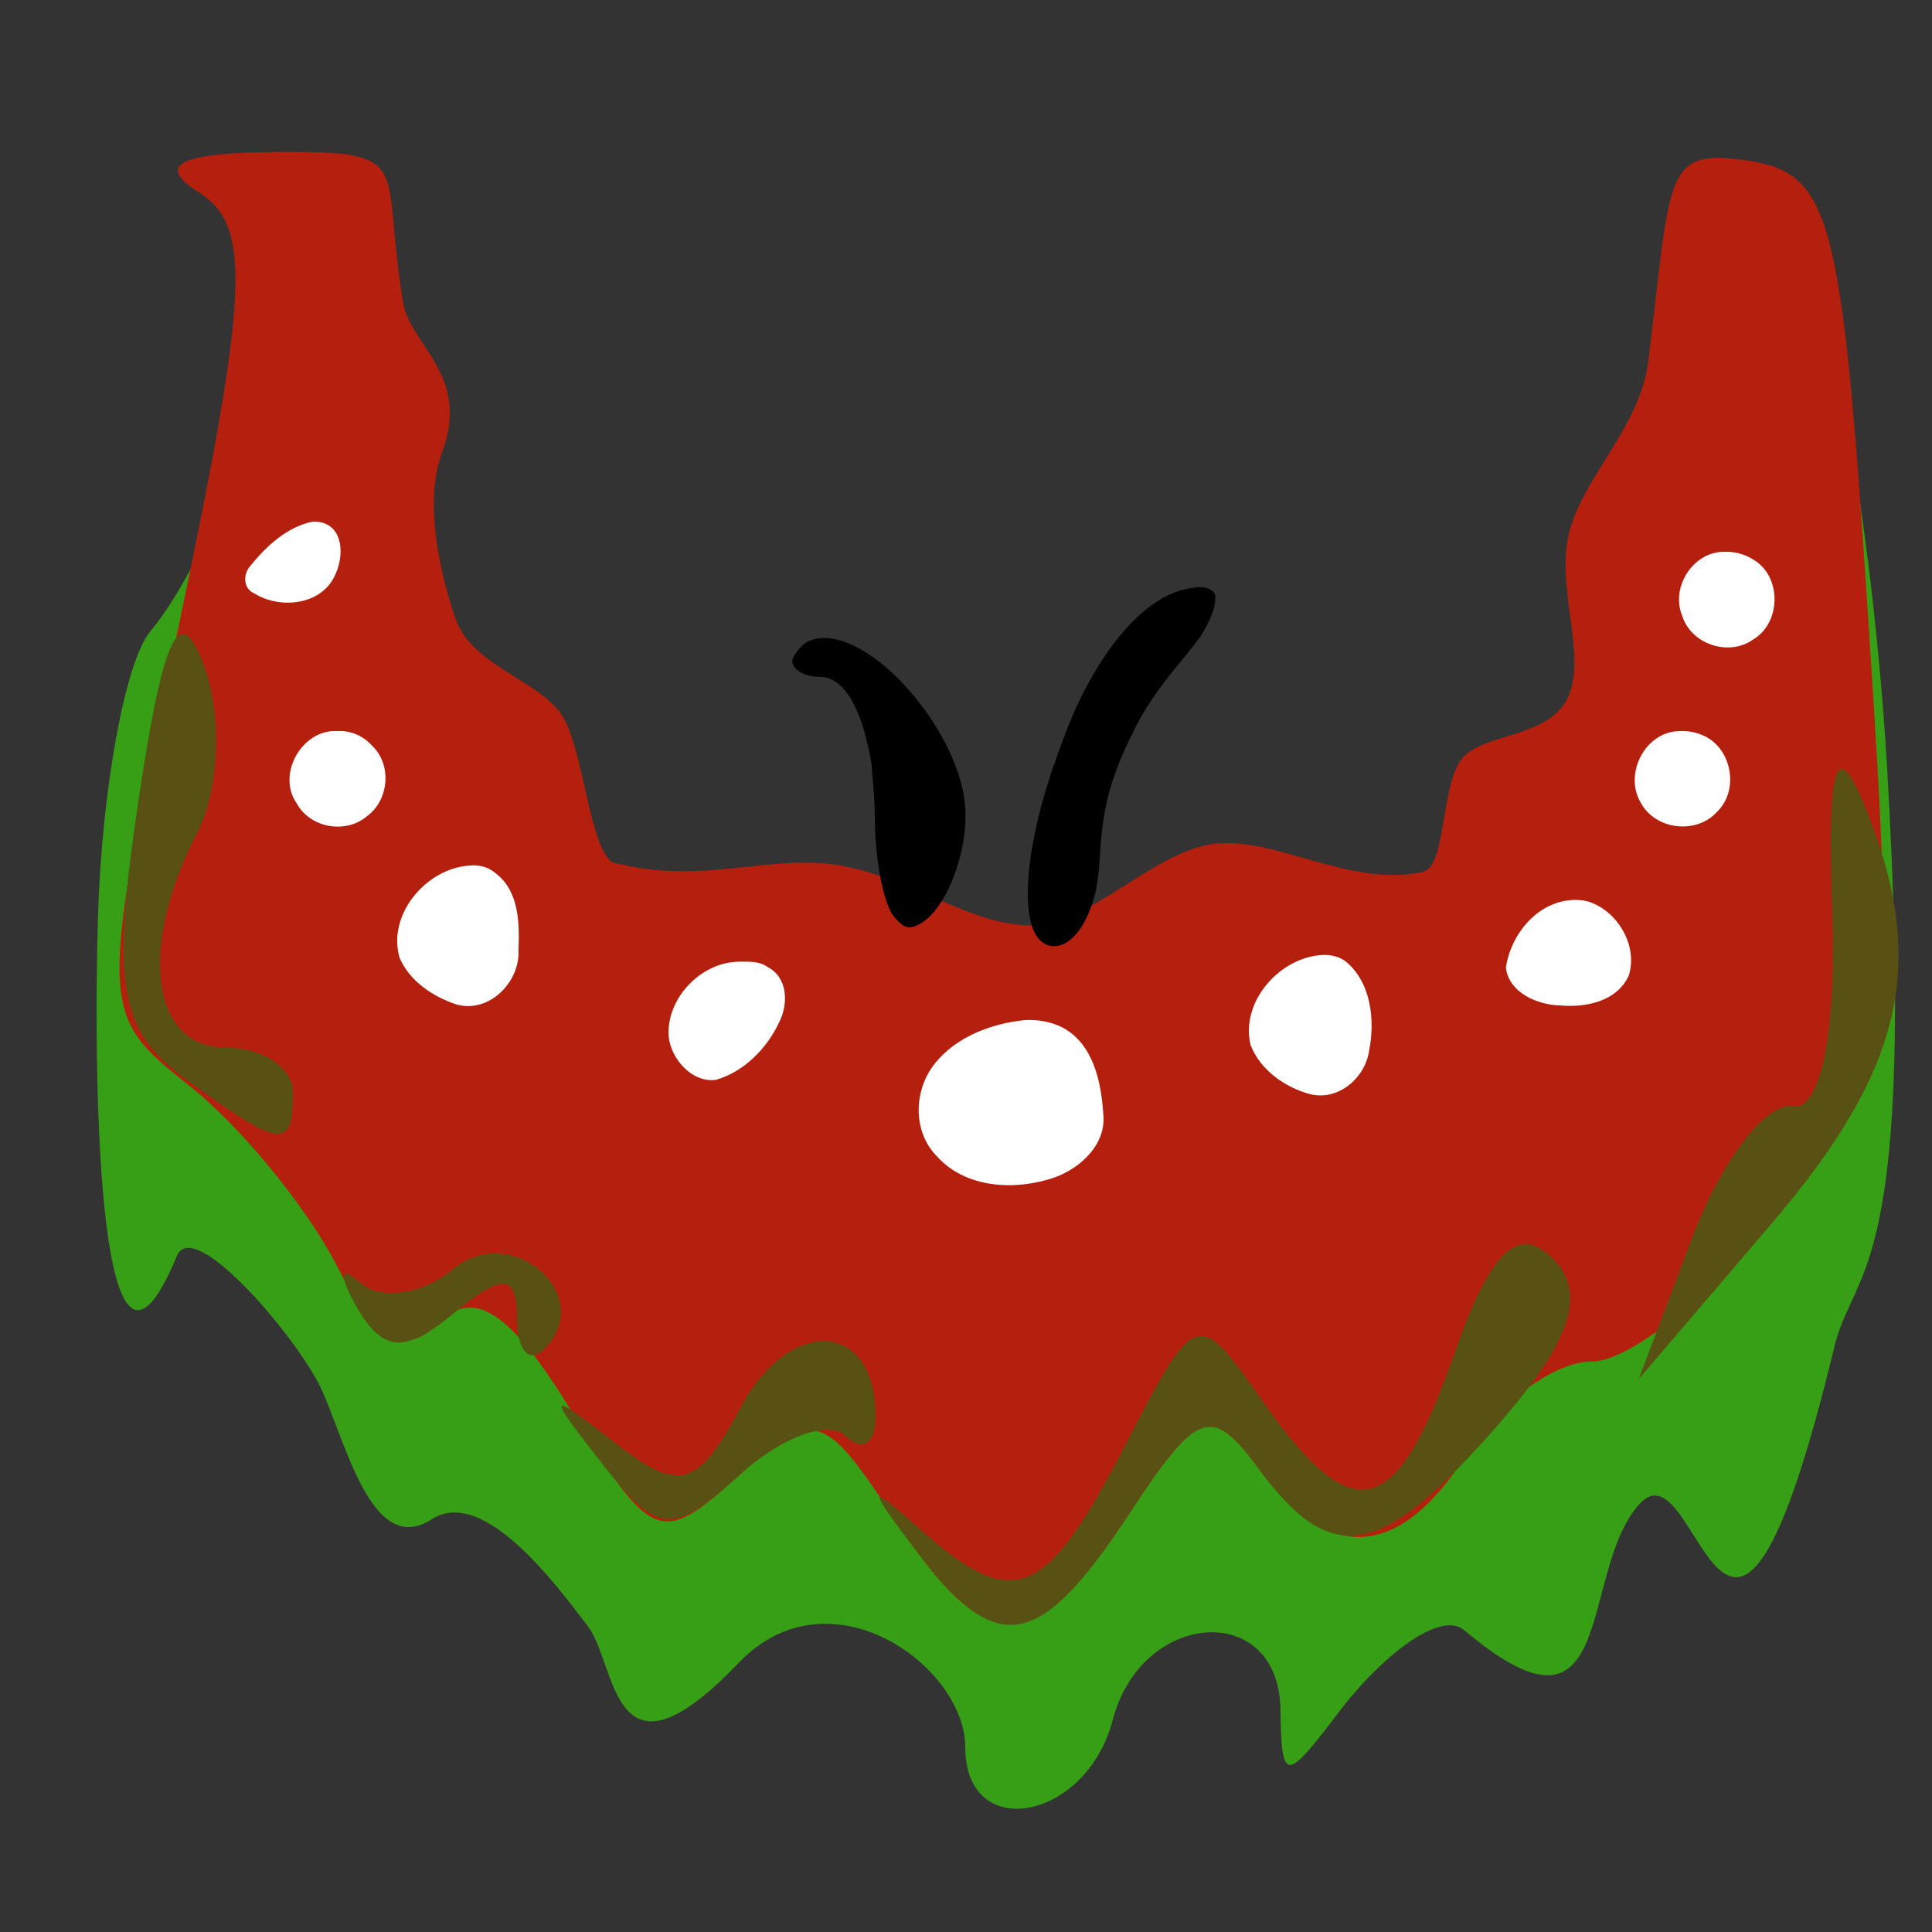 <?xml version="1.0" encoding="UTF-8" standalone="no"?>
<!-- Created with Inkscape (http://www.inkscape.org/) -->

<svg
   xmlns:dc="http://purl.org/dc/elements/1.1/"
   xmlns:cc="http://creativecommons.org/ns#"
   xmlns:rdf="http://www.w3.org/1999/02/22-rdf-syntax-ns#"
   xmlns:svg="http://www.w3.org/2000/svg"
   xmlns="http://www.w3.org/2000/svg"
   xmlns:sodipodi="http://sodipodi.sourceforge.net/DTD/sodipodi-0.dtd"
   xmlns:inkscape="http://www.inkscape.org/namespaces/inkscape"
   id="svg2985"
   version="1.1"
   inkscape:version="0.48.3.1 r9886"
   width="60"
   height="60"
   sodipodi:docname="Female Islander Torso.svg">
  <rect width="100%" height="100%" fill="#333333" stroke="none"/>
  <defs
     id="defs2989" />
  <sodipodi:namedview
     pagecolor="#ffffff"
     bordercolor="#666666"
     borderopacity="1"
     objecttolerance="10"
     gridtolerance="10"
     guidetolerance="10"
     inkscape:pageopacity="0"
     inkscape:pageshadow="2"
     inkscape:window-width="1280"
     inkscape:window-height="1002"
     id="namedview2987"
     showgrid="false"
     inkscape:zoom="3.9333333"
     inkscape:cx="-76.222524"
     inkscape:cy="49.053241"
     inkscape:window-x="1912"
     inkscape:window-y="-8"
     inkscape:window-maximized="1"
     inkscape:current-layer="svg2985" />
  <g
     id="g3114"
     transform="matrix(1.392,0,0,1.392,100.756,-9.815)">
    <g
       transform="translate(-80.847,-4.576)"
       id="g2995">
      <path
         sodipodi:nodetypes="sssssssssssccsssssssssssssssssssssssssssssssssssssssssssssssssss"
         inkscape:connector-curvature="0"
         id="path3001"
         d="m 30,50.607 c 0,-1.802 -3.023,-4.005 -5.053,-1.883 -2.856,2.985 -2.709,0.04 -3.369,-0.818 -0.616,-0.801 -2.305,-3.15 -3.483,-2.383 -1.395,0.908 -1.974,-1.987 -2.528,-3.041 -0.626,-1.192 -2.796,-3.705 -3.157,-2.833 -1.734,4.201 -1.877,-3.591 -1.758,-7.592 0.084,-2.814 0.606,-5.665 1.161,-6.336 1.868,-2.261 3.762,-8.663 2.245,-9.624 -0.956,-0.605 -1.078,0.391 1.169,0.381 3.023,-0.014 0.739,-0.862 0.739,2.255 0,4.291 3.365,11.551 5.387,13.115 2.156,2.701 15.203,1.834 19.219,-0.39 2.05,-0.554 5.068,-3.144 5.773,-8.847 0.456,-3.692 -0.633,-4.972 0.767,-4.972 0.991,0 1.18,-1.879 1.447,-1.446 0.267,0.433 1.616,5.868 2.008,12.573 0.666,11.394 -0.733,11.072 -1.177,12.909 -2.433,10.058 -3.005,1.979 -4.363,3.522 -1.358,1.544 -0.454,5.702 -3.89,2.804 -0.596,-0.503 -2.015,0.787 -2.746,1.75 -1.265,1.667 -1.33,1.667 -1.36,0 C 36.988,47.336 33.933,47.54 33.29,50 32.7,52.255 30,52.754 30,50.607 z M 33,36.667 C 33,34.786 32.038,34.048 30.402,34.676 28.275,35.492 28.726,38 31,38 c 1.1,0 2,-0.6 2,-1.333 z m -7.25,-3.25 c -0.953,-0.953 -2.863,0.591 -2.153,1.74 0.422,0.683 0.981,0.666 1.7,-0.052 0.589,-0.589 0.793,-1.348 0.454,-1.687 z M 39,34.5 C 39,33.675 38.577,33 38.059,33 36.798,33 35.895,34.562 36.694,35.361 37.82,36.487 39,36.046 39,34.5 z m -19,-2 C 20,31.675 19.577,31 19.059,31 17.798,31 16.895,32.562 17.694,33.361 18.82,34.487 20,34.046 20,32.5 z m 24.75,0.25 c -0.472,-1.416 -2.08,-1.26 -2.583,0.25 -0.183,0.55 0.417,1 1.333,1 0.917,0 1.479,-0.562 1.25,-1.25 z M 17,29 c 0,-0.55 -0.45,-1 -1,-1 -0.55,0 -1,0.45 -1,1 0,0.55 0.45,1 1,1 0.55,0 1,-0.45 1,-1 z m 30,0 c 0,-0.55 -0.45,-1 -1,-1 -0.55,0 -1,0.45 -1,1 0,0.55 0.45,1 1,1 0.55,0 1,-0.45 1,-1 z m 1,-4 c 0,-0.55 -0.45,-1 -1,-1 -0.55,0 -1,0.45 -1,1 0,0.55 0.45,1 1,1 0.55,0 1,-0.45 1,-1 z M 16,23.941 C 16,23.359 15.55,23.16 15,23.5 14.45,23.84 14,24.316 14,24.559 14,24.802 14.45,25 15,25 c 0.55,0 1,-0.477 1,-1.059 z"
         style="fill:#379f15" />
      <path
         sodipodi:nodetypes="ssssssssssssscssscssssssssssssssssssssssssssssssssssssssssssssssssssss"
         inkscape:connector-curvature="0"
         id="path2999"
         d="m 28.387,45.468 c -1.552,-2.369 -1.776,-2.426 -3.472,-0.891 -1.701,1.54 -1.928,1.451 -3.688,-1.444 -1.346,-2.214 -2.181,-2.779 -2.959,-2.001 -0.777,0.777 -1.424,0.418 -2.293,-1.274 -0.665,-1.297 -2.138,-3.095 -3.272,-3.997 -2.056,-1.634 -2.056,-1.668 -0.235,-10.349 1.552,-7.394 1.617,-8.843 0.429,-9.595 -0.979,-0.62 -0.425,-0.89 1.852,-0.901 3.023,-0.014 2.193,0.294 2.71,3.367 0.159,0.946 1.514,1.62 0.869,3.335 -0.41,1.089 -0.061,2.666 0.303,3.721 0.364,1.055 1.936,1.389 2.399,2.193 0.463,0.804 0.579,2.84 1.085,3.231 2.011,0.537 3.546,-0.204 5.107,0.075 1.561,0.279 2.829,1.292 4.177,1.335 1.348,0.043 2.776,-1.648 4.149,-1.819 1.373,-0.171 3.039,0.986 4.673,0.623 0.514,-0.139 0.385,-1.949 0.866,-2.529 0.481,-0.581 1.955,-0.442 2.369,-1.386 0.414,-0.945 -0.294,-2.433 0.019,-3.663 0.313,-1.23 1.584,-2.361 1.761,-3.798 0.514,-4.16 0.333,-4.76 2.157,-4.5 1.927,0.275 2.16,1.141 2.752,10.233 0.632,9.692 0.583,10.012 -2,13.25 -1.456,1.825 -3.327,3.318 -4.157,3.318 C 43.16,42 41.919,42.9 41.232,44 c -1.51,2.417 -3.108,2.551 -4.687,0.393 -1.043,-1.426 -1.367,-1.314 -2.883,1 -2.136,3.26 -3.178,3.275 -5.275,0.075 z M 33,36.667 C 33,34.786 32.038,34.048 30.402,34.676 28.275,35.492 28.726,38 31,38 c 1.1,0 2,-0.6 2,-1.333 z m -7.25,-3.25 c -0.953,-0.953 -2.863,0.591 -2.153,1.74 0.422,0.683 0.981,0.666 1.7,-0.052 0.589,-0.589 0.793,-1.348 0.454,-1.687 z M 39,34.5 C 39,33.675 38.577,33 38.059,33 36.798,33 35.895,34.562 36.694,35.361 37.82,36.487 39,36.046 39,34.5 z m -19,-2 C 20,31.675 19.577,31 19.059,31 17.798,31 16.895,32.562 17.694,33.361 18.82,34.487 20,34.046 20,32.5 z m 24.75,0.25 c -0.472,-1.416 -2.08,-1.26 -2.583,0.25 -0.183,0.55 0.417,1 1.333,1 0.917,0 1.479,-0.562 1.25,-1.25 z M 17,29 c 0,-0.55 -0.45,-1 -1,-1 -0.55,0 -1,0.45 -1,1 0,0.55 0.45,1 1,1 0.55,0 1,-0.45 1,-1 z m 30,0 c 0,-0.55 -0.45,-1 -1,-1 -0.55,0 -1,0.45 -1,1 0,0.55 0.45,1 1,1 0.55,0 1,-0.45 1,-1 z m 1,-4 c 0,-0.55 -0.45,-1 -1,-1 -0.55,0 -1,0.45 -1,1 0,0.55 0.45,1 1,1 0.55,0 1,-0.45 1,-1 z M 16,23.941 C 16,23.359 15.55,23.16 15,23.5 14.45,23.84 14,24.316 14,24.559 14,24.802 14.45,25 15,25 c 0.55,0 1,-0.477 1,-1.059 z"
         style="fill:#b51f0d" />
      <path
         sodipodi:nodetypes="ssssssssssssssssssssssssssssscssssssss"
         inkscape:connector-curvature="0"
         id="path2997"
         d="m 28.921,46.25 c -1.127,-1.489 -1.115,-1.563 0.078,-0.5 2.08,1.855 2.786,1.567 4.557,-1.857 1.594,-3.082 1.619,-3.09 3.082,-1 2.024,2.89 2.977,2.65 4.278,-1.08 0.793,-2.275 1.419,-2.879 2.187,-2.111 0.768,0.768 0.427,1.823 -1.193,3.687 -2.63,3.025 -3.735,3.231 -5.364,1.003 -1.043,-1.426 -1.367,-1.314 -2.883,1 -2.007,3.064 -2.944,3.233 -4.741,0.857 z m -7.027,-1.975 c -1.255,-1.598 -1.226,-1.644 0.287,-0.461 1.437,1.124 1.843,1.011 2.8,-0.778 C 26.088,40.966 28,41.086 28,43.226 c 0,0.609 -0.301,0.807 -0.669,0.439 -0.368,-0.368 -1.428,0.018 -2.357,0.859 -1.519,1.375 -1.827,1.35 -3.081,-0.248 z m -5.465,-3.477 c -0.412,-0.714 -0.381,-0.965 0.069,-0.557 0.45,0.408 1.382,0.273 2.071,-0.299 1.314,-1.091 3.226,0.595 2.031,1.79 C 20.27,42.063 20,41.753 20,41.044 c 0,-0.996 -0.32,-1.023 -1.411,-0.118 -1.087,0.902 -1.583,0.873 -2.16,-0.128 z m 29.778,-1.536 c 0.65,-1.723 1.657,-3.049 2.238,-2.947 0.63,0.111 0.991,-1.627 0.895,-4.315 -0.116,-3.243 0.074,-3.941 0.68,-2.5 1.484,3.533 0.967,5.921 -2.048,9.447 l -2.947,3.447 z M 12.6,35.697 c -1.49,-1.09 -1.661,-2.112 -1.041,-6.246 0.557,-3.717 0.921,-4.448 1.465,-2.947 0.398,1.098 0.33,2.754 -0.15,3.681 C 11.539,32.757 11.83,35 13.5,35 c 0.825,0 1.5,0.45 1.5,1 0,1.295 -0.258,1.263 -2.4,-0.303 z"
         style="fill:#585113" />
    </g>
    <path
       inkscape:connector-curvature="0"
       id="path3095"
       d="m -49.089,28.079 c -0.539,-0.328 -0.441,-2.001 0.23,-3.941 0.314,-0.908 0.535,-1.423 0.84,-1.959 0.631,-1.109 1.356,-1.796 2.075,-1.965 0.292,-0.069 0.476,-0.062 0.582,0.021 0.082,0.064 0.087,0.081 0.071,0.25 -0.016,0.181 -0.138,0.469 -0.316,0.748 -0.045,0.071 -0.265,0.35 -0.488,0.62 -0.499,0.603 -0.778,1.021 -1.044,1.566 -0.482,0.985 -0.656,1.636 -0.717,2.675 -0.033,0.563 -0.074,0.812 -0.191,1.16 -0.232,0.691 -0.68,1.047 -1.042,0.826 l 0,0 z"
       style="fill:#000000;fill-opacity:1;stroke:#000000;stroke-width:0.032;stroke-opacity:1" />
    <path
       inkscape:connector-curvature="0"
       id="path3097"
       d="m -52.18,27.707 c -0.076,-0.027 -0.255,-0.207 -0.309,-0.31 -0.211,-0.403 -0.358,-1.269 -0.359,-2.115 -2.4e-4,-0.184 -0.016,-0.505 -0.036,-0.715 -0.019,-0.21 -0.035,-0.403 -0.035,-0.429 -4.65e-4,-0.11 -0.127,-0.67 -0.204,-0.906 -0.237,-0.722 -0.565,-1.094 -0.966,-1.096 -0.33,-0.002 -0.602,-0.153 -0.602,-0.336 0,-0.093 0.178,-0.328 0.305,-0.402 0.262,-0.153 0.646,-0.124 1.061,0.081 1.141,0.562 2.309,2.213 2.45,3.462 0.116,1.034 -0.395,2.405 -1.016,2.722 -0.128,0.065 -0.199,0.076 -0.29,0.043 l 0,0 z"
       style="fill:#000000;fill-opacity:1;stroke:#000000;stroke-width:0.032;stroke-opacity:1" />
    <path
       inkscape:connector-curvature="0"
       id="path3096"
       d="m -49.522,29.81 c -0.743,0.076 -1.524,0.369 -2.003,0.968 -0.472,0.588 -0.504,1.512 0.041,2.065 0.646,0.728 1.766,0.777 2.633,0.476 0.586,-0.213 1.16,-0.748 1.083,-1.423 -0.047,-0.717 -0.228,-1.575 -0.93,-1.931 -0.255,-0.124 -0.542,-0.172 -0.824,-0.154 z"
       style="fill:#ffffff;fill-opacity:1;stroke:none" />
    <path
       inkscape:connector-curvature="0"
       id="path3098"
       d="m -42.866,28.356 c -0.96,0.042 -1.845,1.039 -1.617,2.006 0.216,0.563 0.773,0.953 1.341,1.103 0.622,0.146 1.214,-0.364 1.304,-0.967 0.139,-0.689 0.045,-1.545 -0.535,-2.008 -0.143,-0.1 -0.32,-0.141 -0.493,-0.133 z"
       style="fill:#ffffff;fill-opacity:1;stroke:none" />
    <path
       inkscape:connector-curvature="0"
       id="path3100"
       d="m -37.329,27.132 c -0.775,0.056 -1.353,0.78 -1.456,1.51 0.067,0.558 0.707,0.83 1.211,0.84 0.571,0.055 1.275,-0.093 1.531,-0.669 0.211,-0.668 -0.26,-1.455 -0.917,-1.652 -0.12,-0.031 -0.245,-0.038 -0.368,-0.029 z"
       style="fill:#ffffff;fill-opacity:1;stroke:none" />
    <path
       inkscape:connector-curvature="0"
       id="path3102"
       d="m -34.935,23.363 c -0.752,0.026 -1.22,0.957 -0.843,1.593 0.325,0.614 1.248,0.719 1.706,0.204 0.512,-0.497 0.317,-1.462 -0.35,-1.716 -0.162,-0.069 -0.339,-0.093 -0.514,-0.08 z"
       style="fill:#ffffff;fill-opacity:1;stroke:none" />
    <path
       inkscape:connector-curvature="0"
       id="path3104"
       d="m -33.926,19.362 c -0.693,0.004 -1.191,0.802 -0.924,1.433 0.199,0.629 1.032,0.906 1.569,0.531 0.644,-0.371 0.659,-1.423 0.007,-1.796 -0.194,-0.12 -0.424,-0.18 -0.652,-0.167 z"
       style="fill:#ffffff;fill-opacity:1;stroke:none" />
    <path
       inkscape:connector-curvature="0"
       id="path3106"
       d="m -55.913,28.507 c -0.839,0.018 -1.608,0.822 -1.551,1.667 0.051,0.503 0.518,1.036 1.052,0.969 0.628,-0.181 1.136,-0.697 1.41,-1.279 0.21,-0.403 0.202,-1 -0.25,-1.236 -0.19,-0.141 -0.437,-0.122 -0.662,-0.121 z"
       style="fill:#ffffff;fill-opacity:1;stroke:none" />
    <path
       inkscape:connector-curvature="0"
       id="path3108"
       d="m -61.92,26.363 c -0.959,0.069 -1.826,1.094 -1.548,2.055 0.22,0.517 0.737,0.865 1.256,1.038 0.724,0.22 1.432,-0.486 1.397,-1.197 0.024,-0.605 0.019,-1.328 -0.514,-1.729 -0.163,-0.143 -0.378,-0.191 -0.591,-0.167 z"
       style="fill:#ffffff;fill-opacity:1;stroke:none" />
    <path
       inkscape:connector-curvature="0"
       id="path3110"
       d="m -64.863,23.361 c -0.785,-0.04 -1.354,0.97 -0.899,1.614 0.299,0.55 1.093,0.688 1.566,0.287 0.494,-0.362 0.564,-1.147 0.114,-1.576 -0.199,-0.219 -0.484,-0.345 -0.781,-0.324 z"
       style="fill:#ffffff;fill-opacity:1;stroke:none" />
    <path
       inkscape:connector-curvature="0"
       id="path3112"
       d="m -65.405,18.688 c -0.566,0.116 -1.029,0.538 -1.382,0.978 -0.177,0.183 -0.178,0.514 0.08,0.625 0.583,0.364 1.528,0.259 1.812,-0.437 0.172,-0.372 0.191,-0.996 -0.289,-1.14 -0.072,-0.02 -0.146,-0.033 -0.221,-0.025 z"
       style="fill:#ffffff;fill-opacity:1;stroke:none" />
  </g>
</svg>
